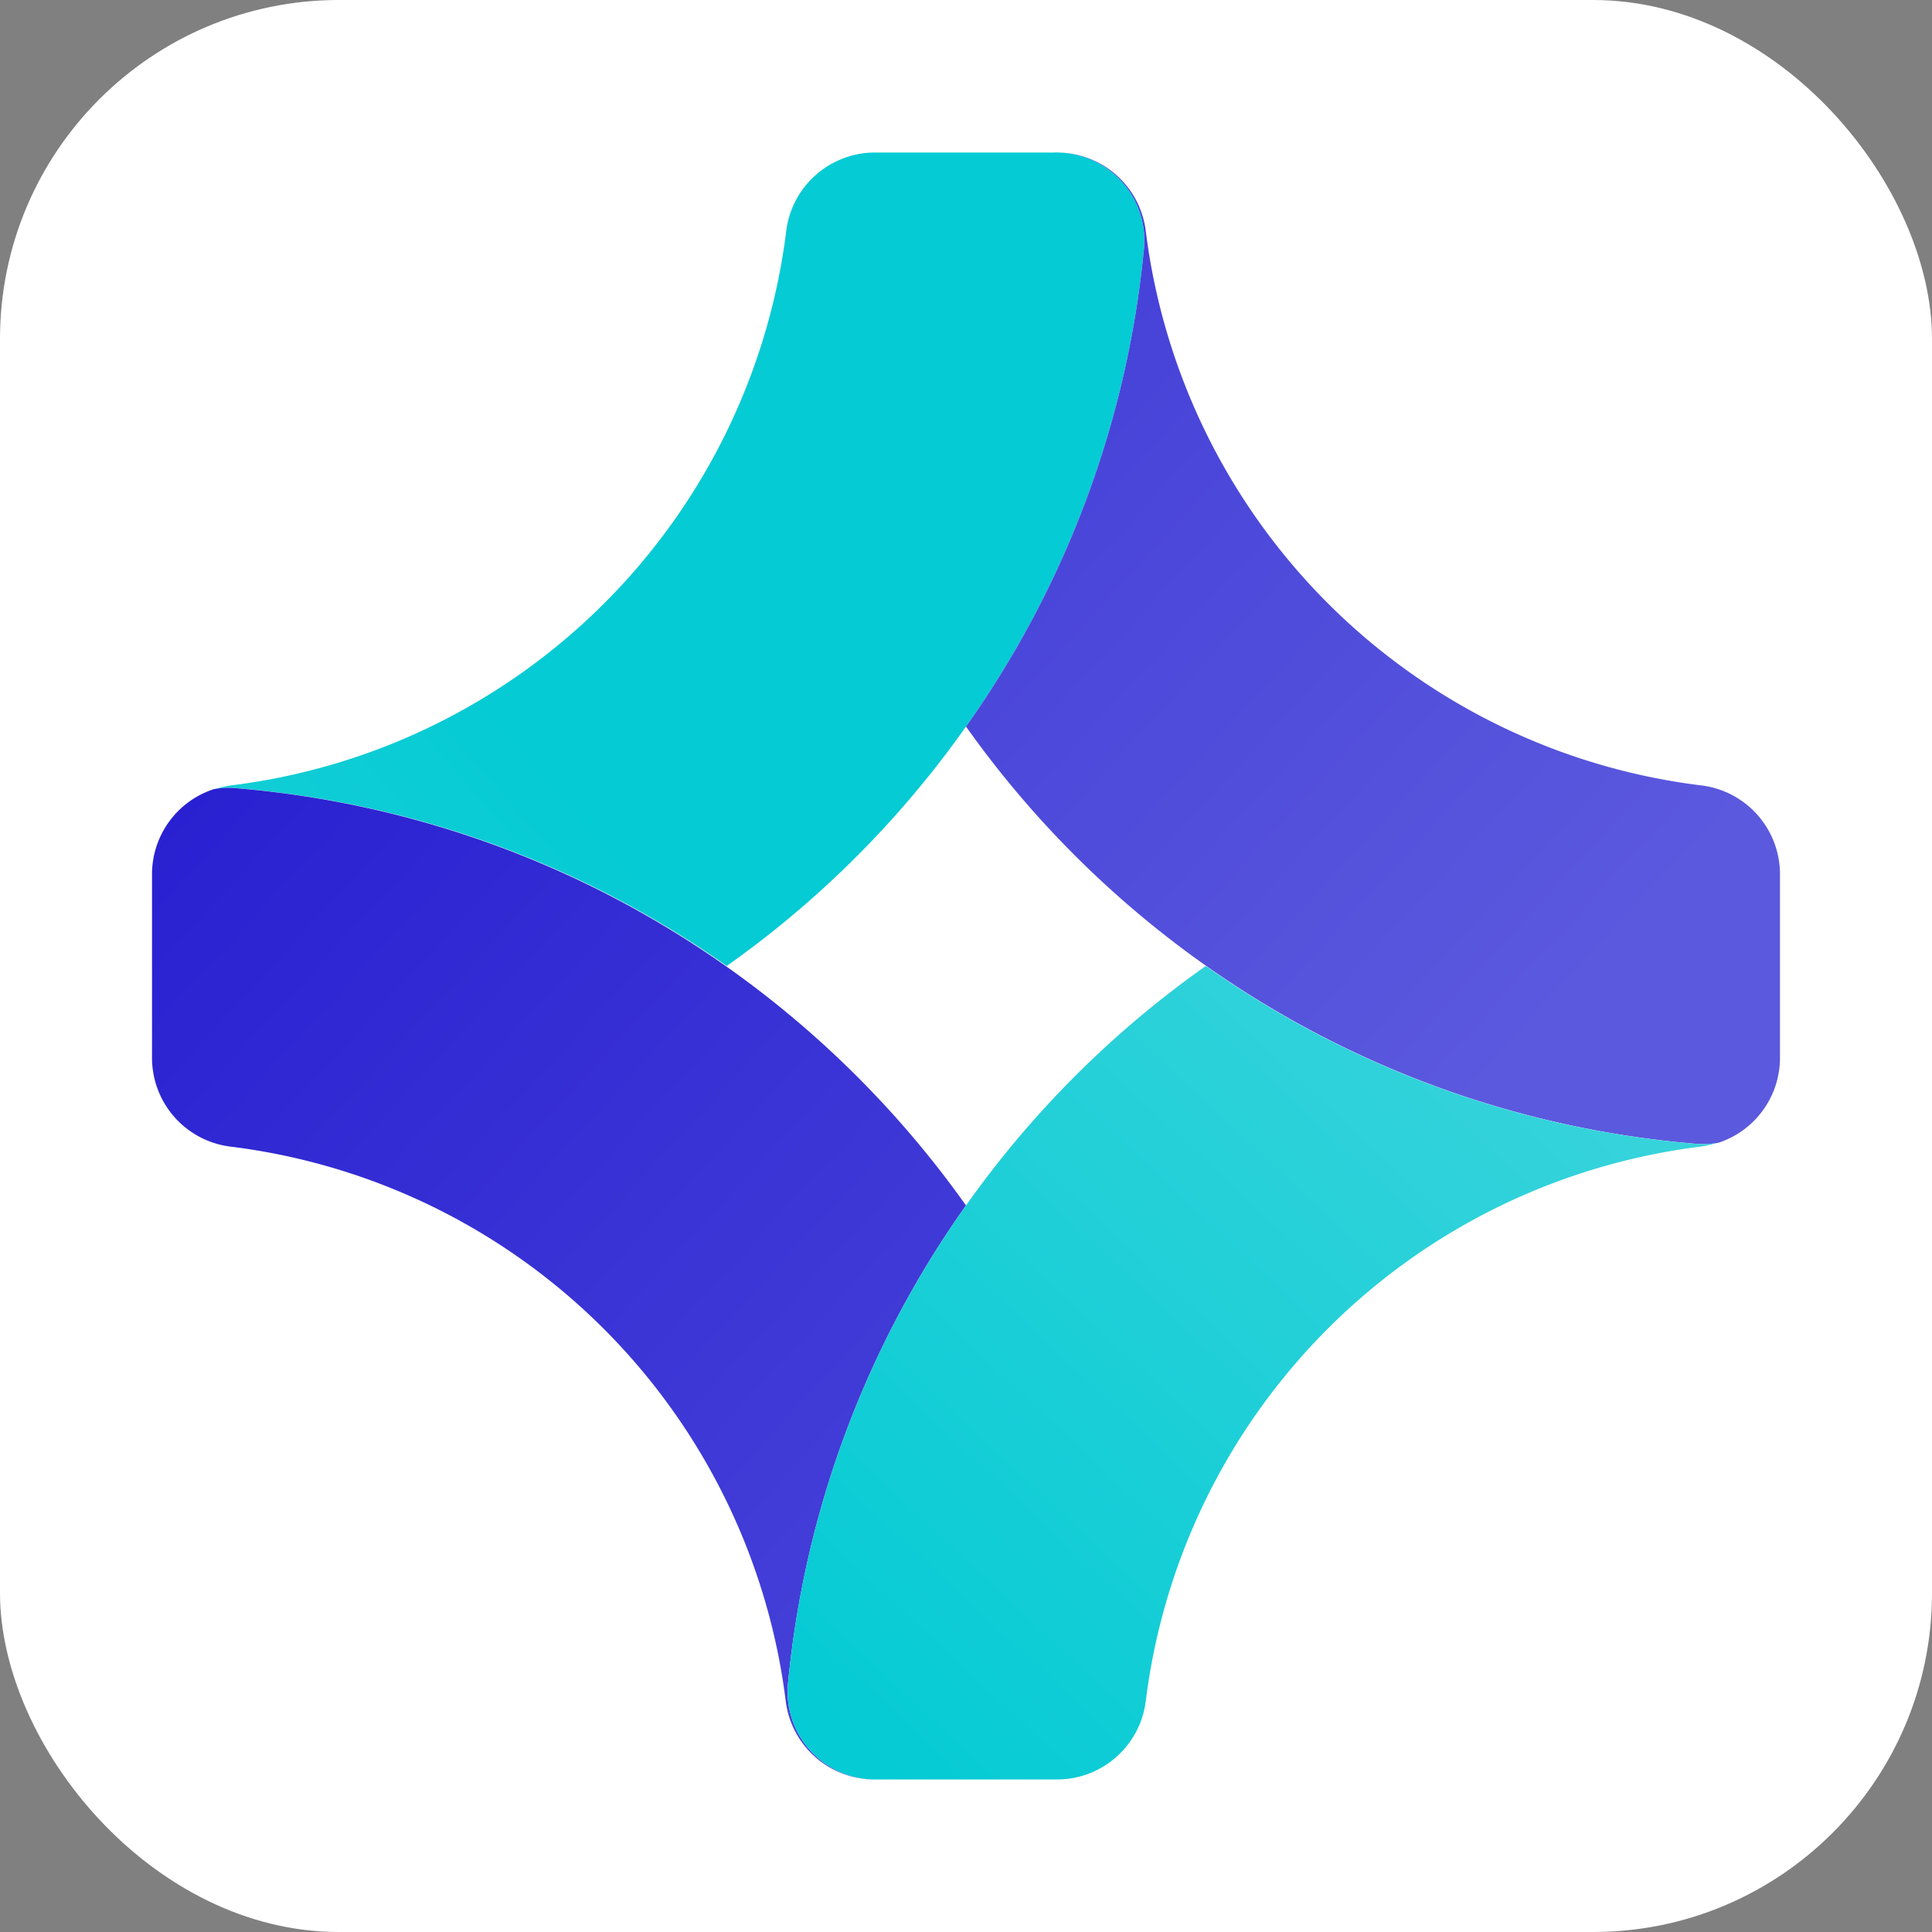 <svg xmlns="http://www.w3.org/2000/svg" xmlns:xlink="http://www.w3.org/1999/xlink" viewBox="0 0 114 114"><rect x="0" y="0" width="114" height="114" fill="#808080" stroke="none"/><defs><style>.cls-1{fill:#fff;}.cls-2{fill:url(#未命名的渐变_80);}.cls-3{fill:url(#未命名的渐变_58);}.cls-4{fill:url(#未命名的渐变_73);}.cls-5{fill:url(#未命名的渐变_64);}</style><linearGradient id="未命名的渐变_80" x1="-56.21" y1="123.32" x2="66.9" y2="15.06" gradientUnits="userSpaceOnUse"><stop offset="0" stop-color="#66dbe2"/><stop offset="0.72" stop-color="#05cbd4"/></linearGradient><linearGradient id="未命名的渐变_58" x1="8.65" y1="45.95" x2="137.4" y2="164.93" gradientUnits="userSpaceOnUse"><stop offset="0" stop-color="#281fd1"/><stop offset="0.66" stop-color="#5b59de"/></linearGradient><linearGradient id="未命名的渐变_73" x1="94.05" y1="57.51" x2="-20.31" y2="-47.78" gradientUnits="userSpaceOnUse"><stop offset="0" stop-color="#5b59de"/><stop offset="0.77" stop-color="#281fd1"/></linearGradient><linearGradient id="未命名的渐变_64" x1="48.84" y1="101.33" x2="154.21" y2="-11.33" gradientUnits="userSpaceOnUse"><stop offset="0" stop-color="#05cbd4"/><stop offset="0.74" stop-color="#66dbe2"/></linearGradient></defs><g id="图层_2" data-name="图层 2"><g id="图层_1-2" data-name="图层 1"><rect class="cls-1" width="114" height="114" rx="20"/><path class="cls-2" d="M62.24,9H51.62a5.28,5.28,0,0,0-5.23,4.65A37.65,37.65,0,0,1,13.66,46.34a6.72,6.72,0,0,0-1,.23,4.92,4.92,0,0,1,1.22-.07,58.53,58.53,0,0,1,29,10.5A58.91,58.91,0,0,0,57,42.87,58.3,58.3,0,0,0,67.49,14.8,5.19,5.19,0,0,0,62.24,9Z"/><path class="cls-3" d="M46.51,99.2A58.3,58.3,0,0,1,57,71.13,59.09,59.09,0,0,0,42.82,57a58.53,58.53,0,0,0-29-10.5,4.92,4.92,0,0,0-1.22.07,5.28,5.28,0,0,0-3.63,5V62.43a5.28,5.28,0,0,0,4.65,5.23,37.66,37.66,0,0,1,32.74,32.69A5.28,5.28,0,0,0,51.62,105h.14A5.19,5.19,0,0,1,46.51,99.2Z"/><path class="cls-4" d="M100.35,46.34A37.66,37.66,0,0,1,67.61,13.65,5.28,5.28,0,0,0,62.38,9h-.14a5.19,5.19,0,0,1,5.25,5.8A58.3,58.3,0,0,1,57,42.87,59.09,59.09,0,0,0,71.18,57a58.53,58.53,0,0,0,29,10.5,4.92,4.92,0,0,0,1.22-.07,5.28,5.28,0,0,0,3.63-5V51.57A5.28,5.28,0,0,0,100.35,46.34Z"/><path class="cls-5" d="M100.15,67.5a58.53,58.53,0,0,1-29-10.5A58.91,58.91,0,0,0,57,71.13,58.3,58.3,0,0,0,46.51,99.2a5.19,5.19,0,0,0,5.25,5.8H62.38a5.28,5.28,0,0,0,5.23-4.65,37.65,37.65,0,0,1,32.73-32.69,6.72,6.72,0,0,0,1-.23A4.92,4.92,0,0,1,100.15,67.5Z"/></g></g></svg>